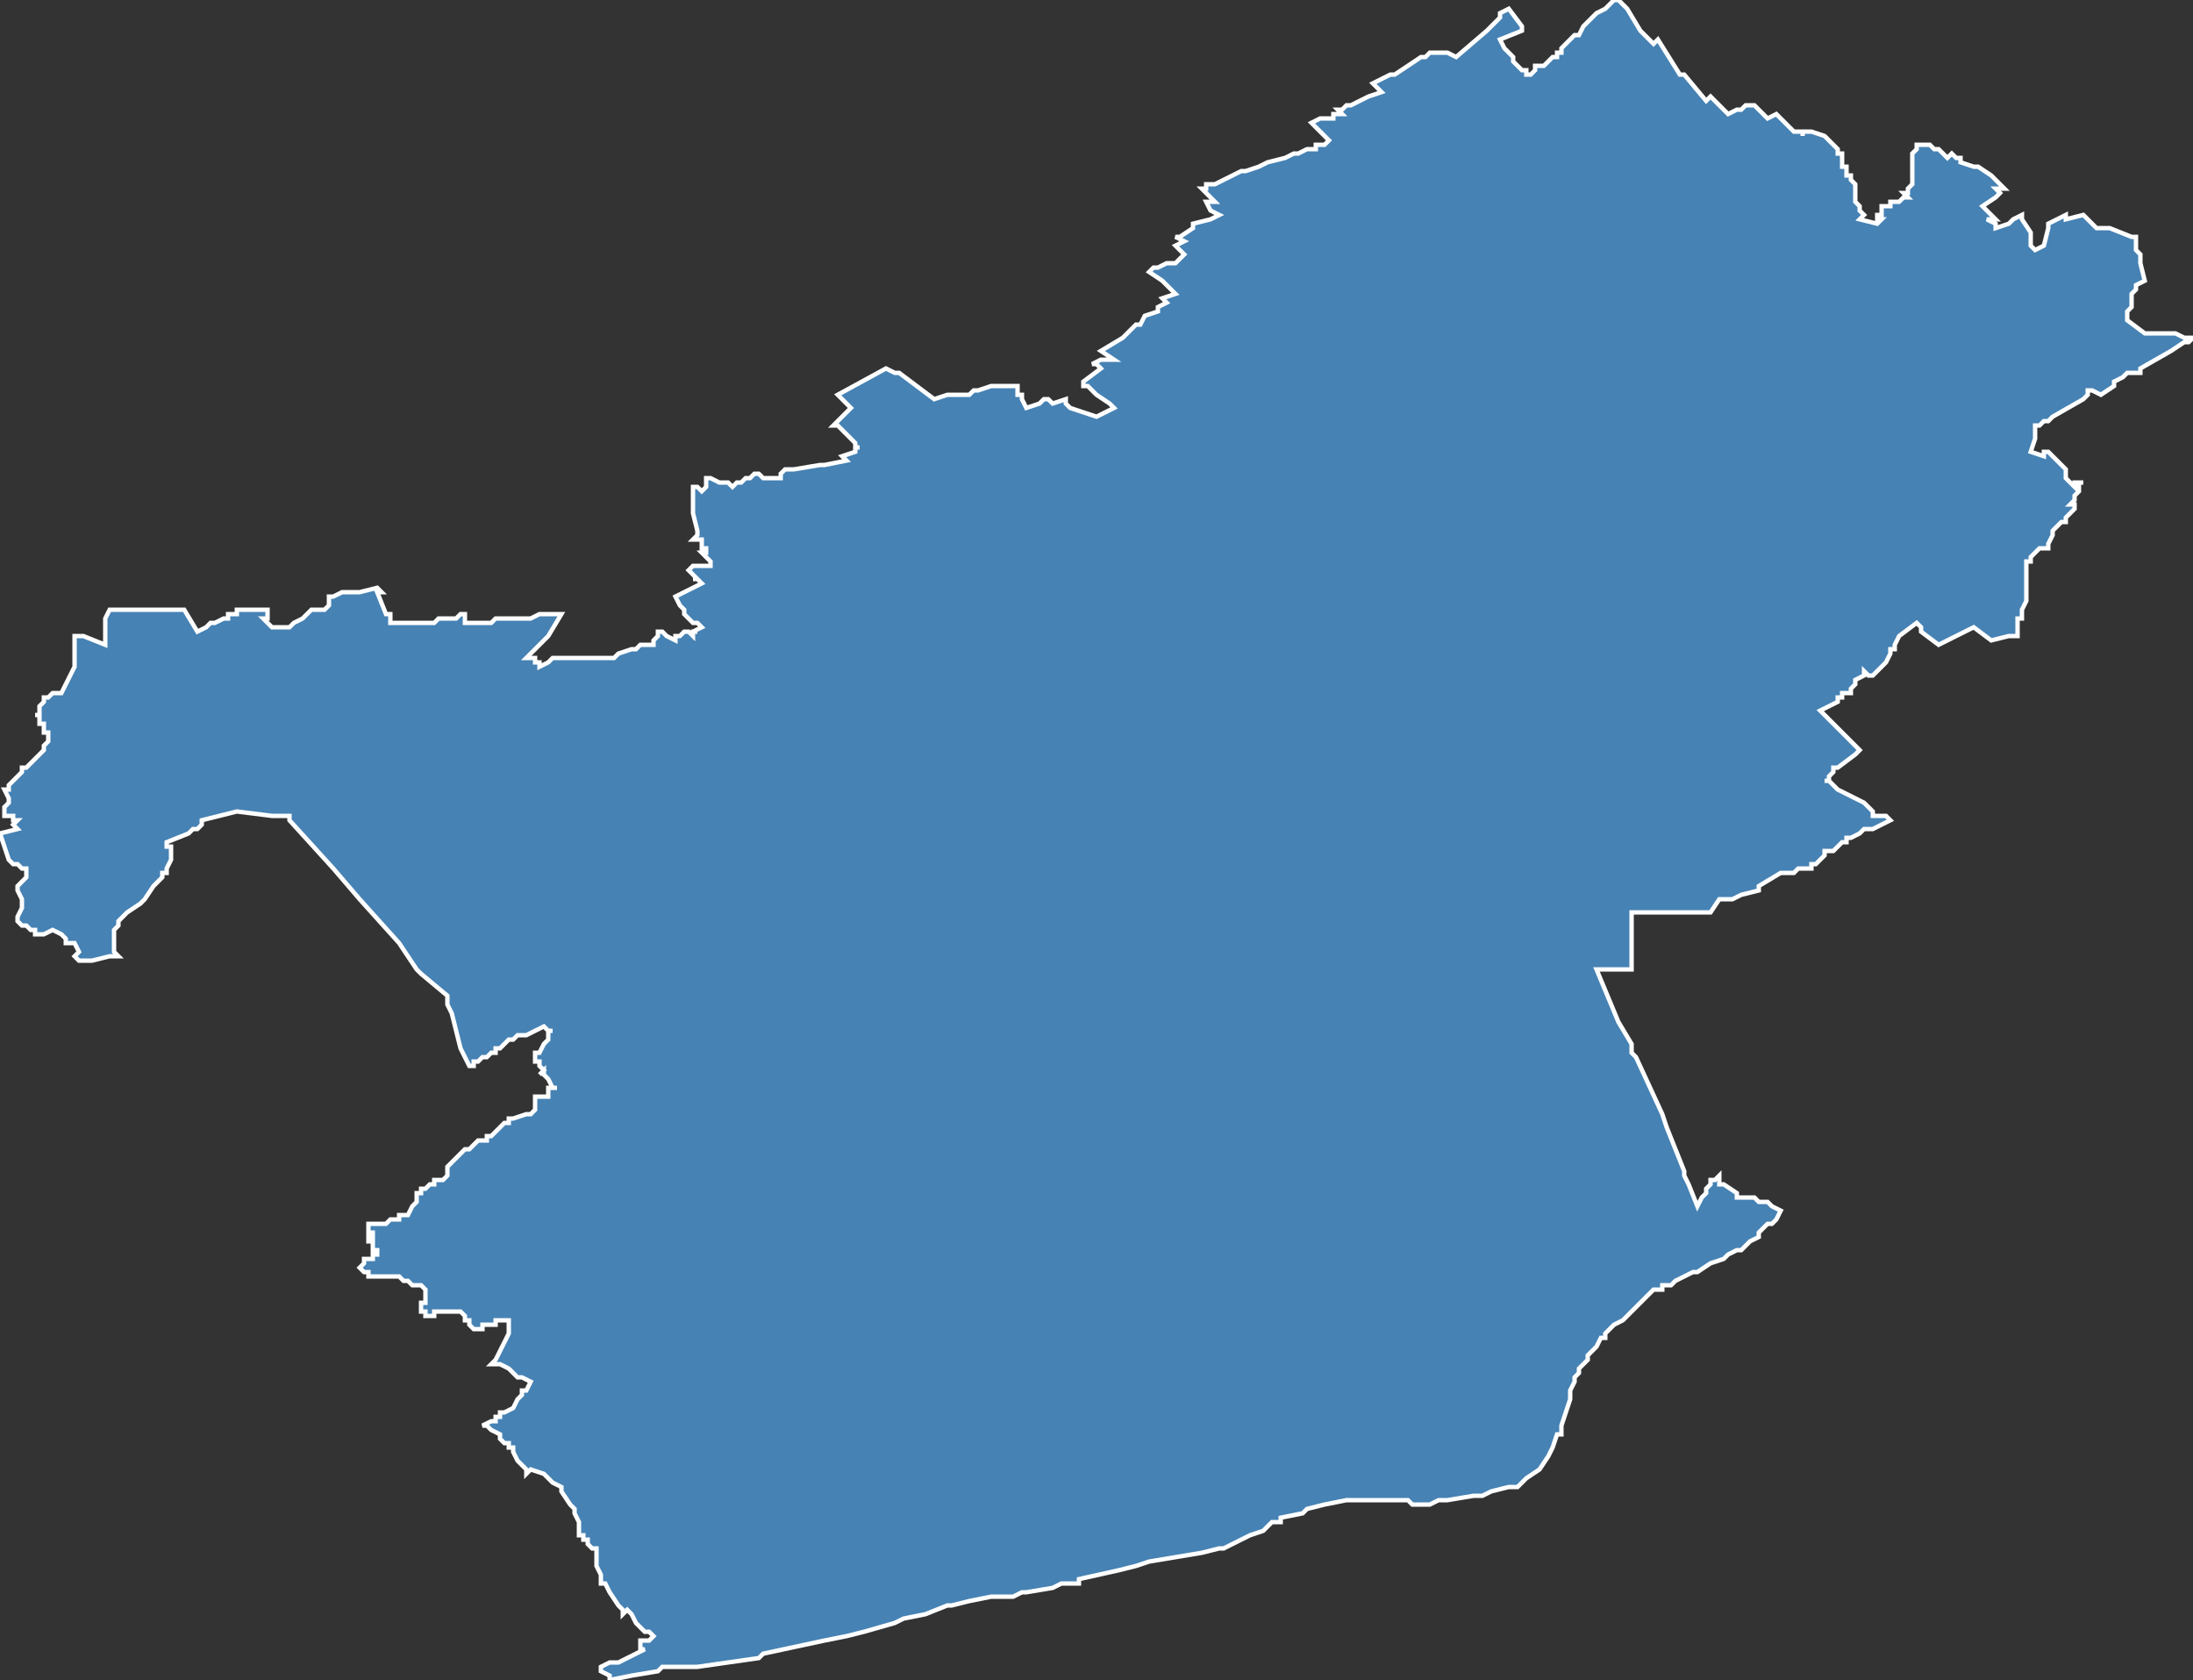 <?xml version="1.0" encoding="utf-8"?>
<svg version="1.1" id="svgmap" xmlns="http://www.w3.org/2000/svg" xmlns:xlink="http://www.w3.org/1999/xlink" x="0px" y="0px" width="100%" height="100%" viewBox="0 0 500 383">
<rect x="0" y="0" width="500" height="383" fill="#333333" stroke="none"/>
<polygon points="10,170 10,170 11,169 11,168 11,168 11,168 11,168 11,168 11,168 11,167 10,167 10,166 10,166 10,165 9,165 9,165 9,164 9,165 9,165 9,165 9,164 9,164 9,164 9,163 8,163 9,163 9,162 9,162 9,162 9,161 9,161 9,161 10,160 10,160 10,160 10,159 11,159 12,158 12,158 12,158 13,158 14,158 14,158 16,154 17,152 17,145 19,145 19,145 24,147 24,145 24,141 25,139 25,139 29,139 29,139 32,139 33,139 33,139 34,139 34,139 42,139 45,144 45,144 47,143 48,142 49,142 49,142 51,141 51,141 52,141 52,140 53,140 53,140 53,140 54,140 54,140 54,139 54,139 54,139 54,139 56,139 56,139 57,139 57,139 59,139 59,139 59,139 60,139 61,139 61,139 61,140 61,140 61,140 61,141 60,141 60,141 61,142 61,142 61,142 62,143 63,143 63,143 64,143 64,143 65,143 65,143 66,143 67,142 67,142 67,142 67,142 69,141 70,140 70,140 71,139 74,139 75,138 75,138 75,138 75,137 75,137 75,137 75,137 75,136 76,136 76,136 78,135 78,135 78,135 82,135 82,135 86,134 86,134 87,135 87,135 86,135 88,140 88,140 89,140 89,142 89,142 92,142 92,142 93,142 96,142 98,142 98,142 98,142 99,142 100,141 101,141 104,141 105,140 105,140 106,140 106,141 106,141 106,142 107,142 107,142 107,142 107,142 108,142 108,142 110,142 110,142 112,142 112,142 113,141 113,141 113,141 113,141 114,141 115,141 115,141 116,141 116,141 116,141 116,141 117,141 118,141 119,141 120,141 121,141 123,140 127,140 127,140 128,140 125,145 123,147 123,147 121,149 120,150 120,150 121,150 121,150 121,150 122,150 122,150 122,151 122,151 122,151 122,151 123,151 123,152 125,151 125,151 126,150 129,150 129,150 131,150 131,150 132,150 133,150 134,150 135,150 137,150 140,150 141,149 144,148 144,148 144,148 145,148 145,148 145,148 146,147 148,147 148,147 149,147 149,147 149,146 149,146 150,145 150,145 150,145 150,145 150,144 150,144 151,144 151,144 151,144 152,145 152,145 152,145 154,146 154,146 154,146 154,145 155,145 155,145 156,144 157,144 158,145 158,145 158,144 159,144 158,144 158,144 158,144 160,143 160,143 159,142 158,142 158,142 156,140 156,140 156,140 156,140 156,139 156,139 156,139 155,138 154,136 154,136 154,136 156,135 158,134 160,133 160,133 159,132 158,132 158,132 159,132 157,130 157,130 158,129 159,129 159,129 160,129 160,129 161,129 161,129 161,129 162,129 162,129 162,128 162,128 160,126 161,126 161,126 161,126 161,125 161,125 161,125 161,125 161,125 161,125 160,125 160,125 160,123 160,123 160,123 160,123 158,123 158,123 159,122 159,122 159,121 158,117 158,115 158,114 158,114 158,113 158,112 158,111 159,111 159,111 160,112 160,112 160,112 161,111 161,111 161,111 161,110 161,110 161,110 161,110 161,110 161,109 161,109 161,109 162,109 162,109 164,110 165,110 166,110 167,111 167,111 168,110 168,110 169,110 169,110 170,109 171,109 172,108 172,108 173,108 174,109 175,109 175,109 175,109 176,109 178,109 178,109 178,108 179,107 179,107 181,107 187,106 188,106 188,106 188,106 193,105 193,105 192,104 195,103 195,102 196,102 195,102 195,101 195,101 195,101 191,97 190,97 190,97 194,93 191,90 202,84 204,85 205,85 213,91 213,91 216,90 217,90 218,90 219,90 219,90 221,90 222,89 223,89 226,88 226,88 226,88 227,88 227,88 227,88 227,88 228,88 229,88 230,88 231,88 232,88 232,89 232,89 232,90 233,90 233,90 233,91 234,93 237,92 238,91 239,91 240,92 243,91 243,92 244,93 250,95 254,93 253,92 253,92 253,92 250,90 250,90 249,89 249,89 248,88 248,88 248,88 247,88 247,88 247,87 251,84 251,84 250,83 249,83 251,82 252,82 253,82 253,82 253,82 254,82 254,82 251,80 251,80 256,77 258,75 259,74 260,74 261,72 261,72 264,71 264,71 264,70 266,69 265,68 265,68 268,67 268,67 267,66 267,66 267,66 267,66 266,65 265,64 265,64 265,64 262,62 263,61 263,61 264,61 266,60 266,60 266,60 267,60 268,60 270,58 270,58 269,57 269,57 269,57 269,57 269,57 269,57 268,56 268,56 270,55 270,55 268,54 269,54 272,52 272,52 272,51 272,51 276,50 278,49 278,49 276,48 275,46 275,46 276,46 276,46 277,46 275,44 275,44 275,44 275,44 274,43 274,43 275,43 275,42 277,42 277,42 277,42 281,40 283,39 284,39 287,38 287,38 287,38 287,38 287,38 289,37 289,37 289,37 293,36 295,35 296,35 298,34 300,34 300,33 302,33 303,32 303,32 303,32 303,32 303,32 300,29 299,28 299,28 301,27 304,27 304,26 306,26 305,25 306,25 307,24 307,24 307,24 307,24 308,24 308,24 310,23 310,23 310,23 312,22 312,22 312,22 315,21 314,20 313,19 317,17 317,17 318,17 321,15 321,15 321,15 324,13 325,13 326,12 326,12 327,12 327,12 329,12 330,12 332,13 339,7 339,7 340,6 340,6 342,4 342,4 342,3 344,2 347,6 347,7 342,9 342,9 343,11 343,11 343,11 345,13 345,14 345,14 346,15 347,16 348,16 348,16 348,16 348,16 348,16 348,17 349,17 349,17 350,16 350,15 351,15 350,15 351,15 351,15 351,15 352,15 353,14 353,14 354,13 355,13 355,12 356,12 356,12 356,11 357,10 357,10 359,8 360,8 361,6 362,5 362,5 363,4 363,4 364,3 366,2 366,2 367,1 367,1 367,1 368,0 368,0 368,0 368,0 368,0 369,0 371,2 374,7 374,7 377,10 377,10 377,10 378,9 383,17 384,17 389,23 389,23 389,23 390,22 390,22 394,26 396,25 396,25 397,25 398,24 400,24 400,24 400,24 403,27 403,27 405,26 405,26 405,26 408,29 408,29 409,30 411,30 411,31 411,30 412,30 412,30 413,30 413,30 416,31 416,31 416,31 416,31 416,31 416,31 417,32 418,33 418,33 418,33 419,34 419,35 420,35 420,36 420,37 420,38 421,38 421,39 421,39 421,39 421,40 421,40 422,40 422,41 422,41 422,41 423,42 423,42 423,43 423,43 423,43 423,44 423,45 423,45 423,46 423,46 423,46 424,47 424,48 425,49 425,49 425,49 424,50 428,51 428,51 428,51 428,51 428,51 428,51 429,50 429,50 429,50 429,50 428,50 428,50 428,49 429,49 429,48 429,48 429,48 429,48 429,48 429,48 429,47 429,47 429,47 429,47 429,47 429,47 430,47 430,47 431,47 431,46 431,46 431,46 431,46 431,46 431,46 432,46 432,46 432,46 432,46 433,46 433,46 433,46 433,46 433,46 433,46 433,46 434,45 434,45 434,45 434,45 434,45 434,45 435,45 434,44 435,44 435,44 435,44 435,44 435,44 435,43 435,43 436,42 436,42 436,42 436,42 436,42 436,42 436,42 436,42 436,41 436,41 436,41 436,40 436,39 436,39 436,39 436,38 436,38 436,37 436,37 436,36 436,36 436,36 436,35 436,35 436,35 437,34 437,34 437,34 437,33 439,33 439,33 439,33 439,33 440,33 440,33 440,33 441,34 441,34 442,34 444,36 445,35 445,35 446,36 447,36 447,37 450,38 450,38 451,38 454,40 454,40 454,40 457,43 457,43 455,43 455,43 456,44 456,44 455,45 455,45 455,45 455,45 455,45 452,47 452,47 455,50 453,50 455,51 455,52 455,52 458,51 459,50 461,49 461,50 463,53 463,56 463,56 464,57 466,56 466,56 466,56 467,52 467,51 467,51 471,49 471,50 471,50 475,49 478,52 480,52 481,52 486,54 486,54 487,54 487,55 487,57 488,58 488,59 488,60 488,60 489,64 489,64 487,65 487,66 486,67 486,68 486,68 486,69 486,70 485,71 485,72 485,72 485,72 485,72 485,73 489,76 489,76 491,76 491,76 493,76 493,76 494,76 496,76 496,76 498,77 498,77 498,77 499,77 499,77 500,77 500,77 500,77 499,78 498,78 495,80 488,84 488,85 488,85 485,85 485,85 484,86 482,87 482,87 482,88 482,88 479,90 479,90 477,89 477,89 476,89 476,90 475,91 475,91 475,91 475,91 468,95 468,95 468,95 467,96 466,96 465,97 464,97 464,100 463,103 466,104 466,104 466,103 467,103 470,106 471,107 471,107 471,108 471,108 471,109 471,109 473,111 473,111 473,111 473,110 475,110 475,110 475,110 474,110 474,111 474,111 474,112 474,112 474,112 473,113 473,113 473,113 473,114 473,114 473,114 473,114 472,115 472,115 472,115 473,115 473,115 473,116 472,117 471,118 471,119 470,119 469,120 469,120 468,121 468,122 467,124 467,125 466,125 465,125 463,127 463,127 463,128 462,128 462,132 462,134 462,135 462,137 462,137 461,139 461,140 461,141 460,141 460,141 460,143 460,145 460,145 458,145 454,146 454,146 454,146 454,146 450,143 442,147 442,147 438,144 438,144 438,144 438,143 437,142 437,142 433,145 433,145 432,147 432,148 432,148 431,148 431,149 431,149 431,149 431,149 430,151 430,151 427,154 426,154 426,154 425,153 425,154 423,155 423,156 423,156 423,156 422,157 422,157 422,158 422,158 420,158 420,159 420,159 420,159 419,159 419,160 415,162 423,170 423,170 423,170 423,170 423,170 423,170 424,171 424,171 423,172 419,175 419,175 418,175 418,176 418,176 417,177 417,178 417,178 417,178 416,178 417,178 418,179 419,180 421,181 421,181 421,181 421,181 423,182 425,183 427,185 427,185 427,185 427,185 427,186 428,186 428,186 428,186 430,186 430,186 430,186 430,186 431,187 431,187 429,188 427,189 426,189 425,189 424,190 424,190 422,191 421,191 421,192 420,192 420,192 419,193 419,193 418,194 417,194 416,194 416,195 416,195 415,196 415,196 415,196 414,197 413,197 413,197 413,198 412,198 412,198 411,198 411,198 410,198 410,198 409,199 408,199 408,199 407,199 407,199 406,199 406,199 401,202 401,202 401,203 401,203 401,203 397,204 397,204 395,205 393,205 393,205 392,205 392,205 390,208 390,208 372,208 372,208 372,221 372,221 364,221 364,221 369,233 372,238 372,240 373,241 379,254 379,254 380,257 384,267 384,268 385,270 387,275 387,275 388,273 389,272 389,272 389,271 390,270 390,270 390,269 391,269 392,268 392,268 392,268 392,268 392,270 393,270 393,270 393,270 396,272 396,273 397,273 398,273 398,273 398,273 398,273 400,273 400,273 401,274 401,274 401,274 402,274 402,274 403,274 404,275 406,276 405,278 404,279 403,279 401,281 401,281 401,282 399,283 398,284 397,285 396,285 396,285 394,286 393,287 390,288 390,288 387,290 386,290 384,291 382,292 381,293 380,293 379,293 379,294 377,294 376,295 374,297 374,297 373,298 370,301 368,302 366,304 366,305 365,305 364,307 363,308 362,309 362,310 361,311 361,311 360,312 360,312 360,313 359,314 359,314 359,315 358,317 358,319 356,325 356,327 355,327 354,330 353,332 351,335 351,335 348,337 347,338 347,338 346,339 344,339 344,339 340,340 338,341 336,341 330,342 329,342 328,342 326,343 326,343 323,343 322,343 321,342 317,342 312,342 311,342 308,342 308,342 307,342 302,343 298,344 298,344 297,345 292,346 292,347 291,347 290,347 289,348 288,349 285,350 279,353 278,353 274,354 262,356 259,357 255,358 246,360 246,361 246,361 243,361 242,361 242,361 240,362 234,363 233,363 233,363 231,364 230,364 229,364 228,364 226,364 221,365 217,366 216,366 211,368 206,369 204,370 197,372 193,373 188,374 174,377 173,378 159,380 153,380 151,380 150,381 144,382 139,383 139,382 137,381 137,380 137,380 137,380 137,380 137,380 139,379 141,379 145,377 145,377 147,376 146,376 146,375 146,374 146,374 148,374 149,373 149,373 148,372 148,372 148,372 147,372 147,372 147,372 147,372 145,370 145,370 145,370 145,370 144,368 143,367 143,367 142,368 142,368 142,367 142,367 142,367 141,366 141,366 139,363 139,363 138,361 138,361 138,361 137,361 137,360 137,360 137,360 137,359 137,359 136,357 136,357 136,357 136,357 136,357 136,357 136,356 136,355 136,354 136,354 136,354 136,353 135,353 135,353 135,353 134,352 134,351 134,351 134,351 133,351 133,350 132,350 132,348 132,348 132,348 132,348 132,347 131,345 131,345 131,344 131,344 130,343 128,340 128,339 126,338 124,336 121,335 121,335 121,335 120,336 120,336 120,335 120,335 119,334 118,333 118,333 117,331 117,331 117,330 116,330 116,329 115,329 115,329 114,328 114,327 112,326 111,325 110,325 110,325 112,324 112,324 112,324 112,324 112,324 112,324 112,324 112,324 113,324 113,323 114,323 114,323 114,322 115,322 117,321 117,321 117,321 118,319 118,319 118,319 118,319 118,319 119,318 119,317 120,317 121,315 121,315 119,314 119,314 118,314 118,314 116,312 116,312 114,311 114,311 114,311 113,311 112,311 112,311 113,310 113,310 113,310 115,306 116,304 116,303 116,302 116,301 116,301 116,301 114,301 113,301 113,302 111,302 111,302 111,302 111,302 110,302 110,303 109,303 108,303 107,302 107,302 107,302 107,302 107,301 107,301 106,301 106,300 106,300 106,300 106,300 105,299 104,299 103,299 102,299 102,299 101,299 100,299 99,299 99,300 98,300 98,300 98,300 98,300 97,300 97,299 96,299 96,299 96,298 96,298 96,298 96,297 97,297 97,296 97,296 97,295 97,294 97,294 96,293 96,293 94,293 94,293 93,292 93,292 92,292 91,291 87,291 86,291 86,291 86,291 85,291 85,291 84,291 84,291 84,290 83,290 83,290 82,289 83,288 83,287 85,287 85,286 85,286 86,286 86,285 85,285 85,285 85,284 85,284 85,284 85,284 85,283 85,283 85,283 84,283 84,283 84,283 84,282 84,282 84,282 85,282 85,282 85,281 85,281 85,281 84,281 84,281 84,281 84,281 84,280 84,280 84,280 84,280 84,280 84,280 84,280 84,279 84,279 85,279 85,279 86,279 87,279 88,279 89,278 90,278 90,278 90,278 91,278 91,278 91,277 92,277 93,277 94,275 95,274 95,274 95,273 95,273 95,272 95,272 96,272 96,272 96,271 96,271 97,271 97,271 97,271 98,270 98,270 99,270 99,270 99,269 101,269 101,269 102,268 102,268 102,268 102,268 102,268 102,267 102,267 102,267 102,267 102,266 102,266 103,265 103,265 103,265 103,265 103,265 105,263 106,262 106,262 107,262 107,262 109,260 110,260 111,260 111,259 112,259 113,258 113,258 113,258 114,257 115,256 116,256 116,256 116,256 116,255 117,255 117,255 120,254 121,254 121,254 122,253 122,253 122,253 122,253 122,253 122,252 122,252 122,251 122,251 122,251 122,251 122,251 122,250 123,250 123,250 124,250 124,250 124,250 125,250 125,249 125,249 125,249 125,249 125,249 125,248 125,248 126,248 126,248 126,248 127,248 126,248 126,248 125,246 124,245 124,244 124,244 123,245 123,245 123,245 124,244 123,243 123,243 123,243 123,243 123,242 122,242 122,242 122,241 122,241 122,240 122,240 123,240 124,238 125,237 125,237 125,236 125,236 125,236 125,235 125,235 126,235 125,235 125,235 124,234 124,234 122,235 122,235 122,235 122,235 122,235 122,235 122,235 120,236 120,236 120,236 119,236 118,236 117,237 116,237 115,238 115,238 114,239 113,239 113,239 113,240 113,240 112,240 112,240 112,240 111,241 110,241 109,242 108,242 108,243 107,243 107,243 105,239 104,235 103,231 103,231 102,229 102,227 96,222 96,222 95,221 93,218 93,218 91,215 82,205 76,198 66,187 66,187 66,187 66,187 66,187 66,186 62,186 54,185 46,187 46,187 46,188 45,189 44,189 43,190 43,190 43,190 38,192 38,193 39,193 39,196 39,196 38,198 38,198 38,198 38,199 37,199 37,200 35,202 35,202 33,205 33,205 33,205 32,206 29,208 28,209 28,209 28,209 27,210 27,211 27,211 26,212 26,213 26,213 26,214 26,215 26,216 26,216 26,217 27,218 25,218 21,219 20,219 19,219 18,219 17,218 18,217 17,215 17,215 17,215 16,215 15,215 15,214 14,213 12,212 10,213 10,213 9,213 8,213 8,212 7,212 6,211 5,211 4,210 4,210 4,209 4,209 5,207 5,207 5,207 5,206 5,205 4,203 4,202 6,200 6,198 6,198 6,198 5,198 4,197 3,197 3,197 2,196 2,196 2,196 1,193 0,190 4,189 3,188 3,188 4,187 4,187 4,187 3,187 3,186 3,186 3,186 3,186 2,186 2,186 1,186 1,185 1,184 1,184 2,183 2,182 2,182 2,182 1,180 1,180 2,180 2,180 2,179 3,178 4,177 5,176 5,175 5,175 5,175 6,175 7,174 8,173 9,172 10,171 10,170" id="4108" class="canton" fill="steelblue" stroke-width="1" stroke="white" geotype="canton" geoname="Onzain" code_insee="4108" code_departement="41" nom_departement="Loir-et-Cher" code_region="24" nom_region="Centre-Val de Loire"/></svg>